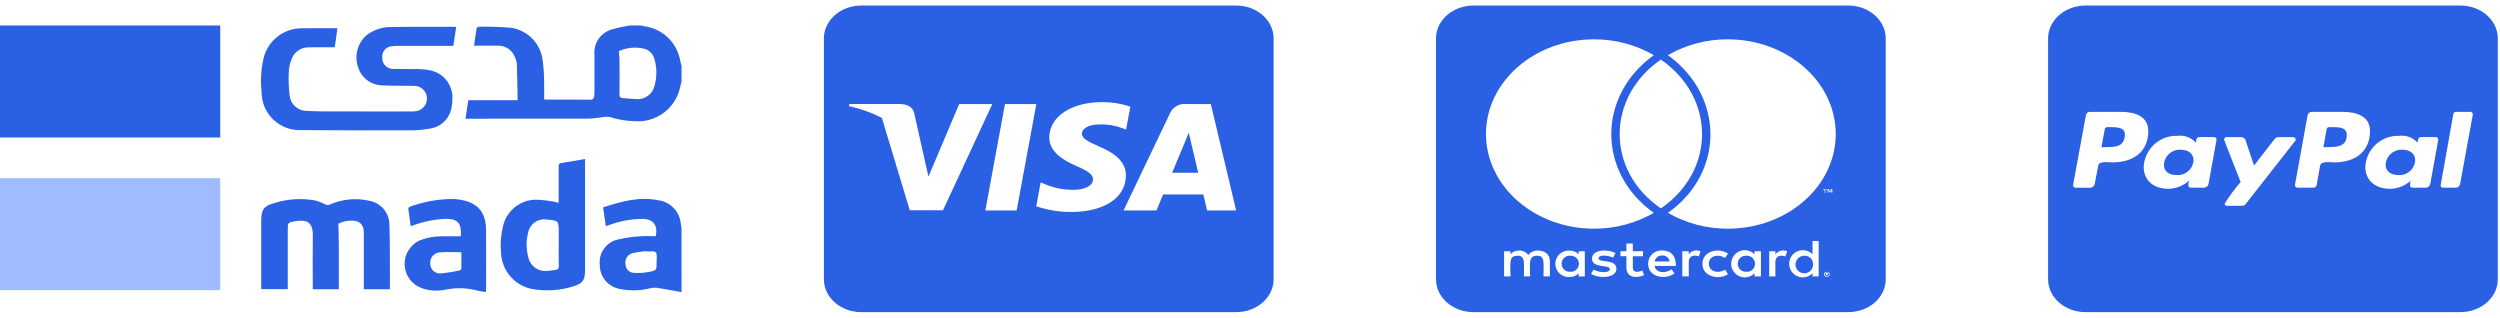 <svg width="362" height="46" viewBox="0 0 362 46" fill="none" xmlns="http://www.w3.org/2000/svg">
<path d="M172.446 20.551C172.446 20.551 173.305 24.238 173.497 25.011H169.722C170.095 24.129 171.531 20.7 171.531 20.7C171.508 20.73 171.904 19.8 172.131 19.223L172.446 20.551ZM184.419 5.558V40.441C184.419 43.067 181.988 45.198 178.992 45.198H124.727C121.727 45.198 119.3 43.067 119.3 40.441V5.558C119.3 2.932 121.731 0.801 124.727 0.801H178.992C181.988 0.801 184.419 2.932 184.419 5.558ZM136.541 30.451L143.686 15.071H138.886L134.443 25.571L133.957 23.44L132.374 16.364C132.114 15.383 131.311 15.105 130.316 15.064H123L122.921 15.371C124.578 15.726 126.182 16.296 127.692 17.066L131.736 30.451H136.541ZM147.213 30.471L150.062 15.071H145.517L142.679 30.471H147.213ZM163.029 25.437C163.052 23.683 161.829 22.345 159.219 21.245C157.625 20.545 156.653 20.066 156.653 19.345C156.676 18.691 157.478 18.017 159.265 18.017C160.419 17.987 161.568 18.186 162.645 18.602L163.052 18.77L163.674 15.44C162.362 15.002 160.987 14.781 159.604 14.786C155.116 14.786 151.962 16.886 151.939 19.88C151.905 22.09 154.2 23.319 155.918 24.062C157.67 24.815 158.27 25.311 158.27 25.975C158.247 27.006 156.846 27.481 155.545 27.481C154.082 27.518 152.628 27.237 151.283 26.658L150.683 26.41L150.05 29.869C151.681 30.421 153.393 30.699 155.115 30.692C159.886 30.699 163 28.628 163.029 25.437ZM178.992 30.471L175.329 15.071H171.813C171.333 15.004 170.844 15.092 170.417 15.323C169.99 15.553 169.647 15.913 169.439 16.351L162.69 30.472H167.461C167.461 30.472 168.241 28.572 168.411 28.163H174.245C174.381 28.708 174.788 30.472 174.788 30.472L178.992 30.471Z" fill="#2A60E4"/>
<path d="M262.526 38.19C262.549 38.445 262.494 38.701 262.368 38.925C262.243 39.148 262.053 39.328 261.823 39.441C261.593 39.555 261.335 39.596 261.081 39.56C260.828 39.524 260.591 39.413 260.402 39.239C260.213 39.066 260.081 38.84 260.022 38.591C259.964 38.342 259.983 38.08 260.075 37.842C260.168 37.603 260.331 37.398 260.542 37.253C260.754 37.108 261.004 37.031 261.26 37.031C261.42 37.02 261.581 37.042 261.732 37.095C261.884 37.148 262.023 37.231 262.142 37.339C262.26 37.448 262.355 37.579 262.421 37.725C262.487 37.871 262.523 38.029 262.526 38.19ZM227.39 37.03C227.229 37.016 227.067 37.035 226.914 37.087C226.761 37.139 226.621 37.222 226.502 37.331C226.383 37.44 226.288 37.573 226.223 37.721C226.157 37.868 226.124 38.028 226.124 38.19C226.124 38.351 226.157 38.511 226.223 38.658C226.288 38.806 226.383 38.939 226.502 39.048C226.621 39.157 226.761 39.24 226.914 39.292C227.067 39.344 227.229 39.363 227.39 39.349C227.549 39.361 227.708 39.34 227.858 39.287C228.008 39.234 228.146 39.15 228.261 39.041C228.377 38.932 228.469 38.8 228.531 38.654C228.593 38.507 228.624 38.349 228.621 38.19C228.62 38.032 228.587 37.876 228.524 37.731C228.461 37.586 228.369 37.455 228.254 37.347C228.139 37.238 228.003 37.154 227.854 37.1C227.706 37.045 227.548 37.022 227.39 37.03ZM240.674 37.001C240.419 36.98 240.165 37.057 239.965 37.218C239.765 37.378 239.635 37.609 239.6 37.863H241.759C241.724 37.607 241.592 37.375 241.39 37.214C241.188 37.054 240.931 36.977 240.674 37.001ZM252.861 37.03C252.702 37.02 252.543 37.042 252.394 37.095C252.244 37.149 252.107 37.233 251.991 37.341C251.875 37.45 251.782 37.581 251.719 37.727C251.656 37.873 251.623 38.031 251.623 38.19C251.623 38.349 251.656 38.506 251.719 38.652C251.782 38.798 251.875 38.929 251.991 39.038C252.107 39.146 252.244 39.23 252.394 39.284C252.543 39.337 252.702 39.359 252.861 39.349C253.022 39.365 253.185 39.346 253.338 39.295C253.492 39.243 253.633 39.16 253.752 39.051C253.871 38.942 253.966 38.809 254.031 38.66C254.096 38.512 254.128 38.352 254.127 38.19C254.126 38.029 254.091 37.87 254.026 37.723C253.96 37.575 253.865 37.443 253.747 37.334C253.628 37.226 253.488 37.142 253.336 37.09C253.183 37.038 253.022 37.017 252.861 37.03ZM264.834 39.617C264.834 39.647 264.869 39.667 264.869 39.726C264.869 39.756 264.834 39.776 264.834 39.835C264.799 39.865 264.799 39.885 264.777 39.913C264.762 39.93 264.742 39.944 264.721 39.952C264.699 39.961 264.676 39.965 264.653 39.963C264.618 39.993 264.596 39.993 264.529 39.993C264.486 39.994 264.443 39.984 264.405 39.963C264.37 39.963 264.348 39.933 264.315 39.913C264.282 39.893 264.258 39.863 264.258 39.835C264.233 39.804 264.221 39.765 264.223 39.726C264.223 39.676 264.223 39.648 264.258 39.617C264.264 39.575 264.284 39.536 264.315 39.508C264.343 39.488 264.373 39.471 264.405 39.458C264.443 39.436 264.486 39.426 264.529 39.428C264.551 39.424 264.573 39.425 264.594 39.43C264.615 39.435 264.636 39.445 264.653 39.458C264.71 39.487 264.743 39.487 264.777 39.508C264.811 39.529 264.797 39.567 264.834 39.617ZM264.586 39.756C264.643 39.756 264.643 39.726 264.676 39.726C264.688 39.717 264.698 39.706 264.704 39.692C264.71 39.678 264.713 39.663 264.711 39.648C264.713 39.633 264.711 39.618 264.705 39.604C264.698 39.59 264.689 39.578 264.676 39.57C264.643 39.57 264.619 39.54 264.552 39.54H264.371V39.886H264.461V39.747H264.496L264.62 39.886H264.71L264.586 39.756ZM273.053 5.556V40.439C273.053 43.066 270.623 45.195 267.626 45.196H213.36C210.36 45.196 207.934 43.066 207.933 40.439V5.559C207.933 2.932 210.363 0.803 213.36 0.802H267.623C270.62 0.802 273.049 2.932 273.05 5.559L273.053 5.556ZM215.171 19.391C215.171 26.972 222.191 33.115 230.827 33.115C233.86 33.119 236.841 32.33 239.475 30.826C231.234 24.95 231.291 13.861 239.475 7.984C236.843 6.476 233.861 5.686 230.827 5.695C222.191 5.687 215.171 11.839 215.171 19.391ZM240.493 30.174C248.464 24.723 248.429 14.101 240.493 8.621C232.557 14.101 232.522 24.734 240.493 30.174ZM224.405 37.739C224.405 36.877 223.76 36.312 222.743 36.282C222.468 36.264 222.192 36.313 221.94 36.425C221.688 36.537 221.467 36.709 221.296 36.926C221.14 36.709 220.932 36.536 220.69 36.424C220.449 36.311 220.182 36.262 219.916 36.282C219.689 36.275 219.463 36.32 219.255 36.412C219.047 36.505 218.863 36.643 218.716 36.817V36.382H217.792V40.019H218.718C218.718 38.146 218.435 37.026 219.735 37.026C220.889 37.026 220.663 38.037 220.663 40.019H221.556C221.556 38.205 221.273 37.026 222.573 37.026C223.727 37.026 223.499 38.018 223.499 40.019H224.427V37.739H224.405ZM229.482 36.382H228.589V36.817C228.419 36.639 228.213 36.499 227.985 36.407C227.757 36.315 227.512 36.272 227.266 36.282C227.003 36.263 226.74 36.298 226.491 36.386C226.243 36.473 226.015 36.611 225.822 36.79C225.629 36.97 225.475 37.187 225.37 37.428C225.265 37.67 225.211 37.931 225.211 38.194C225.211 38.457 225.265 38.718 225.37 38.959C225.475 39.201 225.629 39.418 225.822 39.598C226.015 39.777 226.243 39.915 226.491 40.002C226.74 40.09 227.003 40.125 227.266 40.106C227.513 40.121 227.759 40.08 227.988 39.988C228.217 39.895 228.422 39.753 228.589 39.571V40.028H229.482V36.382ZM234.06 38.918C234.06 37.432 231.472 38.105 231.472 37.411C231.472 36.846 232.817 36.937 233.564 37.302L233.934 36.654C232.872 36.054 230.52 36.06 230.52 37.467C230.52 38.874 233.108 38.289 233.108 38.953C233.108 39.577 231.582 39.527 230.768 39.031L230.373 39.655C231.639 40.408 234.058 40.249 234.058 38.911L234.06 38.918ZM238.06 39.838L237.812 39.164C237.383 39.371 236.432 39.599 236.432 38.757V37.109H237.913V36.376H236.434V35.266H235.506V36.375H234.647V37.099H235.506V38.754C235.506 40.498 237.462 40.181 238.062 39.833L238.06 39.838ZM239.56 38.511H242.674C242.674 36.906 241.838 36.271 240.706 36.271C240.443 36.25 240.178 36.285 239.929 36.371C239.68 36.458 239.451 36.596 239.258 36.776C239.065 36.955 238.911 37.173 238.806 37.416C238.701 37.658 238.648 37.919 238.649 38.183C238.649 40.215 241.205 40.552 242.47 39.59L242.041 38.996C241.16 39.631 239.825 39.57 239.565 38.511H239.56ZM246.242 36.381C245.948 36.251 245.62 36.223 245.309 36.302C244.997 36.381 244.721 36.562 244.525 36.816V36.381H243.597V40.018H244.534V37.963C244.534 36.813 245.608 36.963 245.981 37.13L246.242 36.381ZM247.442 38.193C247.442 37.062 248.754 36.693 249.782 37.36L250.211 36.716C248.899 35.816 246.511 36.309 246.511 38.202C246.511 40.164 249.042 40.56 250.211 39.688L249.782 39.044C248.742 39.688 247.442 39.303 247.442 38.191V38.193ZM254.981 36.381H254.053V36.816C253.779 36.536 253.429 36.344 253.045 36.264C252.662 36.184 252.263 36.221 251.901 36.369C251.538 36.517 251.228 36.769 251.009 37.094C250.791 37.419 250.674 37.801 250.674 38.193C250.674 38.584 250.791 38.967 251.009 39.292C251.228 39.617 251.538 39.87 251.901 40.017C252.263 40.165 252.662 40.202 253.045 40.122C253.429 40.042 253.779 39.85 254.053 39.57V40.027H254.981V36.381ZM258.79 36.381C258.495 36.258 258.169 36.234 257.859 36.313C257.55 36.391 257.274 36.568 257.073 36.816V36.381H256.18V40.018H257.073V37.963C257.073 36.873 258.09 36.943 258.52 37.13L258.79 36.381ZM263.346 34.904H262.453V36.816C262.179 36.536 261.829 36.344 261.445 36.264C261.062 36.184 260.663 36.221 260.301 36.369C259.938 36.517 259.628 36.769 259.409 37.094C259.191 37.419 259.074 37.801 259.074 38.193C259.074 38.584 259.191 38.967 259.409 39.292C259.628 39.617 259.938 39.87 260.301 40.017C260.663 40.165 261.062 40.202 261.445 40.122C261.829 40.042 262.179 39.85 262.453 39.57V40.027H263.346V34.904ZM264.207 27.462V27.919H264.297V27.459H264.511V27.381H263.99V27.459L264.207 27.462ZM264.952 39.729C264.957 39.674 264.946 39.619 264.919 39.57C264.884 39.54 264.862 39.492 264.829 39.461C264.796 39.43 264.739 39.411 264.705 39.383C264.648 39.383 264.581 39.353 264.524 39.353C264.472 39.366 264.419 39.376 264.365 39.383C264.321 39.404 264.28 39.431 264.241 39.461C264.218 39.47 264.198 39.485 264.183 39.504C264.167 39.523 264.156 39.546 264.151 39.57C264.123 39.618 264.111 39.674 264.116 39.729C264.114 39.778 264.126 39.826 264.151 39.868C264.157 39.892 264.168 39.914 264.183 39.933C264.199 39.952 264.219 39.967 264.241 39.977C264.318 40.048 264.419 40.087 264.524 40.084C264.586 40.089 264.648 40.079 264.705 40.055C264.74 40.025 264.795 40.005 264.829 39.977C264.863 39.949 264.886 39.899 264.919 39.868C264.945 39.825 264.957 39.776 264.956 39.726L264.952 39.729ZM265.314 27.373H265.155L264.974 27.719L264.793 27.373H264.634V27.908H264.724V27.501L264.905 27.847H265.034L265.193 27.501V27.908H265.317L265.314 27.373ZM265.814 19.394C265.814 11.842 258.794 5.694 250.158 5.694C247.125 5.69 244.144 6.479 241.51 7.983C249.662 13.86 249.786 24.983 241.51 30.825C244.143 32.331 247.125 33.12 250.158 33.114C258.794 33.125 265.814 26.98 265.814 19.399V19.394Z" fill="#2A60E4"/>
<path d="M317.628 23.216C317.606 23.52 317.525 23.817 317.388 24.089C317.251 24.361 317.061 24.603 316.83 24.801C316.598 24.999 316.33 25.149 316.04 25.243C315.75 25.337 315.445 25.372 315.141 25.346C314.101 25.346 313.332 24.831 313.332 23.86C313.348 23.555 313.425 23.257 313.558 22.982C313.69 22.707 313.876 22.461 314.104 22.258C314.333 22.056 314.599 21.9 314.887 21.801C315.176 21.702 315.481 21.66 315.786 21.68C316.838 21.68 317.63 22.245 317.63 23.216H317.628ZM305.666 18.411H305.136C305.054 18.405 304.972 18.429 304.905 18.478C304.839 18.527 304.792 18.599 304.774 18.679L304.288 21.326L305.216 21.296C306.459 21.296 307.416 21.148 307.646 19.889C307.906 18.56 306.946 18.412 305.668 18.412L305.666 18.411ZM337.772 18.411H337.266C337.183 18.4 337.098 18.422 337.031 18.471C336.963 18.522 336.918 18.596 336.904 18.679L336.43 21.326L337.33 21.296C338.799 21.296 339.817 20.996 339.817 19.512C339.805 18.461 338.732 18.412 337.77 18.412L337.772 18.411ZM361.682 5.558V40.44C361.682 43.067 359.252 45.196 356.255 45.197H301.992C298.992 45.197 296.566 43.067 296.565 40.44V5.558C296.566 2.931 298.995 0.801 301.992 0.801H356.255C359.252 0.801 361.681 2.931 361.682 5.558ZM311.071 18.975C311.071 16.893 309.24 16.2 307.148 16.2H302.627C302.489 16.194 302.354 16.238 302.246 16.323C302.138 16.409 302.065 16.531 302.039 16.666L300.185 26.782C300.178 26.833 300.183 26.884 300.198 26.933C300.214 26.982 300.239 27.027 300.274 27.065C300.308 27.103 300.35 27.134 300.398 27.154C300.445 27.174 300.496 27.183 300.547 27.182H302.696C302.848 27.171 302.992 27.11 303.105 27.007C303.218 26.905 303.293 26.767 303.319 26.617L303.828 23.981C303.942 23.268 305.32 23.515 305.863 23.515C309.096 23.515 311.074 21.831 311.074 18.977L311.071 18.975ZM320.59 19.847H318.442C318.013 19.847 317.99 20.393 317.968 20.66C317.634 20.291 317.216 20.008 316.75 19.835C316.283 19.662 315.782 19.605 315.288 19.668C314.049 19.626 312.844 20.072 311.93 20.909C311.017 21.747 310.469 22.91 310.404 24.147C310.404 26.079 311.784 27.338 313.987 27.338C315.095 27.311 316.157 26.893 316.987 26.159C316.921 26.358 316.883 26.565 316.873 26.774C316.865 26.825 316.869 26.877 316.884 26.927C316.899 26.976 316.924 27.022 316.959 27.06C316.994 27.098 317.036 27.128 317.084 27.148C317.132 27.168 317.183 27.177 317.235 27.174H319.176C319.327 27.16 319.469 27.097 319.582 26.995C319.694 26.894 319.77 26.758 319.799 26.609L320.953 20.238C320.958 20.188 320.952 20.138 320.936 20.09C320.92 20.043 320.894 19.999 320.859 19.963C320.825 19.926 320.783 19.897 320.737 19.878C320.691 19.859 320.641 19.849 320.591 19.851L320.59 19.847ZM325.168 29.547L332.368 20.37C332.391 20.349 332.408 20.323 332.418 20.293C332.428 20.264 332.43 20.233 332.425 20.202C332.418 20.11 332.377 20.024 332.31 19.96C332.243 19.896 332.155 19.859 332.063 19.856H329.894C329.796 19.858 329.7 19.881 329.612 19.924C329.524 19.966 329.447 20.028 329.385 20.104L326.385 23.969L325.142 20.254C325.087 20.135 325 20.033 324.889 19.962C324.779 19.892 324.65 19.854 324.519 19.854H322.41C322.318 19.857 322.23 19.894 322.163 19.958C322.096 20.022 322.055 20.108 322.048 20.2C322.048 20.32 324.248 25.829 324.448 26.354C323.596 27.337 322.821 28.384 322.13 29.486C322.137 29.576 322.178 29.66 322.246 29.719C322.314 29.779 322.402 29.809 322.492 29.804H324.663C324.761 29.8 324.857 29.775 324.945 29.731C325.033 29.686 325.11 29.624 325.172 29.547H325.168ZM343.177 18.975C343.177 16.893 341.346 16.2 339.254 16.2H334.766C334.624 16.192 334.484 16.235 334.37 16.32C334.256 16.405 334.176 16.528 334.143 16.666L332.311 26.773C332.307 26.823 332.313 26.874 332.329 26.922C332.345 26.97 332.371 27.014 332.405 27.052C332.439 27.09 332.48 27.12 332.526 27.14C332.572 27.161 332.622 27.172 332.673 27.173H334.991C335.09 27.174 335.187 27.144 335.268 27.087C335.349 27.03 335.41 26.949 335.443 26.855L335.952 23.981C336.066 23.268 337.446 23.515 337.987 23.515C341.198 23.515 343.176 21.831 343.176 18.977L343.177 18.975ZM352.694 19.847H350.546C350.117 19.847 350.094 20.393 350.06 20.66C349.729 20.287 349.312 20.001 348.844 19.828C348.377 19.655 347.874 19.6 347.38 19.668C346.141 19.626 344.936 20.072 344.022 20.909C343.109 21.747 342.561 22.91 342.496 24.147C342.496 26.079 343.876 27.338 346.079 27.338C347.189 27.324 348.256 26.904 349.079 26.159C349.024 26.361 348.986 26.566 348.965 26.774C348.957 26.825 348.961 26.877 348.976 26.927C348.991 26.976 349.016 27.022 349.051 27.06C349.086 27.098 349.128 27.128 349.176 27.148C349.224 27.168 349.275 27.177 349.327 27.174H351.283C351.434 27.16 351.576 27.097 351.689 26.995C351.801 26.894 351.877 26.758 351.906 26.609L353.06 20.238C353.065 20.188 353.059 20.138 353.043 20.09C353.027 20.043 353.001 19.999 352.966 19.963C352.932 19.926 352.89 19.897 352.844 19.878C352.798 19.859 352.748 19.849 352.698 19.851L352.694 19.847ZM358.064 16.547C358.063 16.5 358.053 16.455 358.034 16.412C358.015 16.37 357.988 16.331 357.955 16.299C357.921 16.267 357.881 16.242 357.838 16.225C357.795 16.208 357.748 16.2 357.702 16.201H355.61C355.528 16.199 355.448 16.224 355.383 16.273C355.317 16.321 355.27 16.39 355.248 16.469L353.417 26.775L353.384 26.825C353.392 26.923 353.437 27.014 353.511 27.078C353.585 27.143 353.681 27.176 353.779 27.171H355.645C355.792 27.157 355.931 27.094 356.038 26.991C356.145 26.889 356.213 26.753 356.233 26.606L358.066 16.577L358.064 16.547ZM347.89 21.681C347.585 21.66 347.279 21.7 346.99 21.799C346.701 21.898 346.434 22.053 346.206 22.256C345.977 22.459 345.791 22.706 345.659 22.981C345.527 23.257 345.451 23.556 345.436 23.861C345.436 24.822 346.228 25.347 347.267 25.347C347.568 25.371 347.872 25.334 348.159 25.239C348.446 25.145 348.712 24.994 348.94 24.796C349.168 24.598 349.355 24.356 349.489 24.085C349.623 23.814 349.702 23.519 349.721 23.217C349.734 22.246 348.942 21.681 347.89 21.681Z" fill="#2A60E4"/>
<path d="M98.686 11.802C98.608 12.126 98.533 12.451 98.45 12.774C98.109 14.215 97.266 15.488 96.071 16.363C94.877 17.238 93.409 17.658 91.932 17.548C90.694 17.525 89.465 17.32 88.286 16.94C87.83 16.884 87.368 16.913 86.922 17.025C86.316 17.078 85.71 17.18 85.105 17.182C79.412 17.194 73.718 17.196 68.024 17.189H67.402L67.808 14.509H74.958C74.913 14.563 74.949 14.54 74.949 14.517C74.919 12.767 74.901 11.017 74.843 9.268C74.807 8.932 74.713 8.605 74.565 8.301C74.385 7.787 74.044 7.345 73.592 7.041C73.141 6.737 72.603 6.587 72.059 6.614C71.11 6.614 70.159 6.614 69.212 6.614H68.644C68.77 5.733 68.876 4.924 69.011 4.119C69.033 4.059 69.069 4.005 69.117 3.962C69.165 3.92 69.224 3.89 69.286 3.876C70.892 3.832 72.499 3.885 74.098 4.035C75.261 4.23 76.329 4.799 77.138 5.656C77.948 6.513 78.456 7.611 78.585 8.783C78.712 9.722 78.778 10.668 78.785 11.615C78.816 12.528 78.792 13.443 78.792 14.392C78.963 14.405 79.101 14.424 79.24 14.424C81.299 14.424 83.358 14.413 85.416 14.436C85.494 14.45 85.575 14.446 85.651 14.425C85.728 14.404 85.799 14.367 85.859 14.315C85.919 14.263 85.967 14.198 85.999 14.125C86.031 14.052 86.046 13.973 86.044 13.894C86.071 13.638 86.082 13.381 86.079 13.124C86.079 11.403 86.079 9.682 86.079 7.961C85.992 7.107 86.223 6.251 86.728 5.558C87.233 4.864 87.977 4.381 88.816 4.202C89.577 3.965 90.378 3.858 91.161 3.692H92.802C92.923 3.731 93.046 3.763 93.17 3.787C94.407 3.921 95.574 4.432 96.51 5.253C97.446 6.073 98.107 7.162 98.402 8.371C98.511 8.771 98.595 9.177 98.69 9.58L98.686 11.802ZM89.606 7.409C89.646 7.909 89.706 8.339 89.706 8.765C89.718 10.387 89.726 12.01 89.7 13.633C89.694 14.033 89.836 14.179 90.2 14.204C90.84 14.247 91.479 14.331 92.12 14.343C92.729 14.402 93.338 14.234 93.831 13.871C94.323 13.508 94.664 12.975 94.788 12.376C95.124 11.178 95.127 9.91 94.799 8.71C94.734 8.351 94.578 8.014 94.344 7.734C94.11 7.453 93.808 7.238 93.466 7.11C92.183 6.744 90.811 6.85 89.6 7.41" fill="#2A60E4"/>
<path d="M66.055 3.928L65.641 6.638H65.064C62.651 6.638 60.238 6.638 57.825 6.638C57.487 6.633 57.15 6.649 56.814 6.685C56.603 6.69 56.395 6.739 56.204 6.828C56.013 6.918 55.843 7.047 55.705 7.207C55.568 7.367 55.465 7.554 55.403 7.756C55.342 7.958 55.324 8.17 55.35 8.38C55.343 8.591 55.38 8.801 55.458 8.997C55.535 9.194 55.652 9.372 55.8 9.522C55.949 9.671 56.127 9.789 56.322 9.868C56.518 9.947 56.728 9.985 56.939 9.98C58.161 10.014 59.384 9.98 60.606 10.005C61.152 10.009 61.696 10.065 62.232 10.171C63.184 10.348 64.04 10.862 64.642 11.62C65.245 12.378 65.553 13.328 65.51 14.295C65.507 14.825 65.443 15.353 65.321 15.869C65.137 16.602 64.733 17.26 64.162 17.754C63.591 18.248 62.881 18.555 62.13 18.632C61.326 18.788 60.508 18.868 59.689 18.869C54.332 18.88 48.975 18.892 43.619 18.84C42.874 18.873 42.13 18.753 41.433 18.49C40.735 18.226 40.099 17.823 39.562 17.306C39.025 16.788 38.598 16.167 38.309 15.48C38.02 14.793 37.873 14.054 37.878 13.308C37.698 11.674 37.795 10.022 38.165 8.42C38.471 7.172 39.192 6.065 40.209 5.279C41.227 4.494 42.48 4.077 43.765 4.096C45.452 4.066 47.139 4.09 48.865 4.09L48.465 6.847C47.816 6.847 47.177 6.847 46.538 6.847C45.899 6.847 45.283 6.836 44.656 6.861C44.136 6.854 43.626 7.007 43.195 7.299C42.764 7.591 42.433 8.008 42.247 8.494C41.997 9.085 41.853 9.715 41.822 10.356C41.757 11.524 41.798 12.695 41.945 13.856C42.009 14.461 42.294 15.02 42.747 15.427C43.199 15.833 43.786 16.057 44.394 16.056C45.965 16.151 47.544 16.125 49.12 16.131C52.579 16.143 56.037 16.148 59.496 16.145C59.753 16.151 60.009 16.134 60.263 16.093C60.725 16.022 61.143 15.777 61.432 15.409C61.721 15.041 61.858 14.577 61.817 14.111C61.776 13.645 61.559 13.212 61.211 12.9C60.862 12.588 60.408 12.42 59.94 12.431C58.428 12.405 56.914 12.439 55.406 12.361C54.609 12.361 53.834 12.105 53.194 11.631C52.554 11.157 52.084 10.49 51.852 9.728C51.57 8.917 51.538 8.04 51.761 7.21C51.983 6.381 52.449 5.637 53.098 5.075C54.111 4.312 55.347 3.905 56.615 3.916C59.703 3.86 62.792 3.886 65.88 3.881C65.944 3.89 66.008 3.906 66.069 3.927" fill="#2A60E4"/>
<path d="M98.687 42.305C97.487 42.088 96.287 41.85 95.087 41.666C94.737 41.642 94.385 41.676 94.046 41.766C92.604 42.114 91.102 42.133 89.652 41.822C88.855 41.661 88.138 41.226 87.627 40.593C87.116 39.96 86.842 39.168 86.852 38.355C86.755 37.535 86.963 36.708 87.438 36.033C87.912 35.357 88.619 34.88 89.423 34.694C90.497 34.438 91.592 34.278 92.694 34.217C93.44 34.148 94.194 34.204 94.943 34.204C95.304 32.674 94.599 31.719 93.079 31.692C91.421 31.701 89.777 32.002 88.223 32.582C88.074 32.634 87.923 32.677 87.723 32.737L87.323 30.024C89.923 29.19 92.509 28.439 95.264 28.989C96.153 29.096 96.975 29.513 97.586 30.169C98.196 30.824 98.555 31.674 98.598 32.568C98.62 32.693 98.649 32.817 98.684 32.939L98.687 42.305ZM93.614 36.417L93.602 36.358C92.904 36.416 92.211 36.52 91.527 36.669C91.201 36.774 90.925 36.995 90.75 37.289C90.575 37.584 90.513 37.932 90.576 38.269C90.577 38.58 90.695 38.879 90.905 39.107C91.115 39.336 91.403 39.478 91.713 39.505C92.442 39.562 93.175 39.522 93.893 39.386C95.088 39.173 95.088 39.132 95.076 37.907C95.076 37.433 95.195 36.807 94.947 36.532C94.728 36.29 94.075 36.44 93.614 36.417Z" fill="#2A60E4"/>
<path d="M56.465 41.883H52.679V41.29C52.679 38.877 52.679 36.463 52.679 34.051C52.684 33.793 52.673 33.536 52.648 33.28C52.627 32.947 52.486 32.632 52.253 32.394C52.019 32.155 51.708 32.008 51.375 31.98C50.558 31.88 49.73 32.022 48.994 32.388C49.019 33.451 49.057 34.453 49.063 35.456C49.074 37.419 49.063 39.381 49.063 41.344V41.887H45.288V41.332C45.288 38.919 45.265 36.505 45.295 34.093C45.318 32.214 44.476 31.726 42.717 32.035C41.662 32.22 41.667 32.247 41.667 33.303V41.871H37.825V41.289C37.825 38.167 37.825 35.046 37.825 31.926C37.825 30.343 38.225 29.809 39.761 29.389C41.627 28.809 43.603 28.677 45.529 29.005C46.059 29.128 46.571 29.321 47.05 29.58C47.153 29.645 47.272 29.684 47.394 29.692C47.516 29.7 47.639 29.677 47.75 29.626C49.556 28.818 51.578 28.628 53.503 29.085C54.307 29.229 55.035 29.65 55.561 30.274C56.087 30.898 56.379 31.687 56.385 32.504C56.474 34.978 56.444 37.457 56.462 39.934C56.462 40.574 56.462 41.214 56.462 41.886" fill="#2A60E4"/>
<path d="M80.893 29.379V28.816C80.893 27.24 80.893 25.665 80.893 24.089C80.893 23.837 80.925 23.663 81.224 23.615C82.365 23.432 83.503 23.233 84.713 23.029V23.572C84.713 28.75 84.713 33.928 84.713 39.105C84.713 40.588 84.388 41.041 82.975 41.475C81.155 42.038 79.232 42.181 77.349 41.896C76.042 41.719 74.841 41.083 73.962 40.1C73.082 39.118 72.581 37.855 72.549 36.537C72.429 35.302 72.519 34.056 72.815 32.852C73.042 31.726 73.657 30.716 74.552 29.997C75.448 29.279 76.567 28.896 77.715 28.918C78.578 28.953 79.436 29.053 80.284 29.218C80.493 29.259 80.699 29.313 80.902 29.379M80.902 35.548V33.669C80.902 31.946 80.902 31.946 79.16 31.792C78.564 31.693 77.953 31.83 77.455 32.172C76.957 32.514 76.611 33.036 76.49 33.628C76.173 34.814 76.176 36.063 76.498 37.248C76.616 37.848 76.952 38.383 77.442 38.748C77.932 39.114 78.54 39.285 79.149 39.228C79.563 39.22 79.976 39.128 80.391 39.097C80.782 39.067 80.927 38.904 80.913 38.488C80.878 37.509 80.902 36.527 80.902 35.548Z" fill="#2A60E4"/>
<path d="M66.731 34.211C66.856 32.28 66.26 31.644 64.419 31.695C62.907 31.76 61.414 32.057 59.992 32.576C59.842 32.628 59.692 32.676 59.469 32.743C59.346 31.88 59.22 31.043 59.117 30.207C59.127 30.151 59.15 30.099 59.185 30.054C59.22 30.01 59.265 29.974 59.317 29.952C61.353 29.188 63.512 28.804 65.687 28.819C66.024 28.835 66.361 28.871 66.694 28.928C69.181 29.359 70.359 30.728 70.379 33.264C70.402 36.164 70.385 39.056 70.384 41.952C70.384 42.052 70.374 42.142 70.366 42.292C69.942 42.22 69.532 42.178 69.137 42.078C67.617 41.668 66.021 41.623 64.48 41.946C63.338 42.185 62.152 42.107 61.051 41.719C60.35 41.465 59.741 41.008 59.302 40.406C58.863 39.804 58.615 39.084 58.588 38.339C58.562 37.594 58.759 36.859 59.154 36.227C59.55 35.595 60.125 35.096 60.806 34.794C61.845 34.397 62.95 34.201 64.063 34.216C64.943 34.195 65.824 34.216 66.732 34.216M66.81 36.521C65.71 36.521 64.693 36.455 63.692 36.541C63.489 36.553 63.291 36.607 63.109 36.699C62.928 36.791 62.767 36.918 62.637 37.074C62.506 37.23 62.409 37.411 62.352 37.606C62.294 37.801 62.276 38.006 62.3 38.208C62.301 38.403 62.344 38.596 62.425 38.774C62.505 38.952 62.622 39.112 62.768 39.242C62.914 39.372 63.086 39.47 63.272 39.53C63.458 39.59 63.654 39.61 63.849 39.589C64.772 39.502 65.689 39.353 66.592 39.144C66.645 39.121 66.692 39.086 66.729 39.041C66.765 38.996 66.789 38.943 66.8 38.886C66.817 38.101 66.809 37.316 66.809 36.522" fill="#2A60E4"/>
<path d="M31.888 3.693H0V19.91H31.888V3.693Z" fill="#2A60E4"/>
<path d="M31.888 25.799H0V42.016H31.888V25.799Z" fill="#A0BCFF"/>
</svg>
